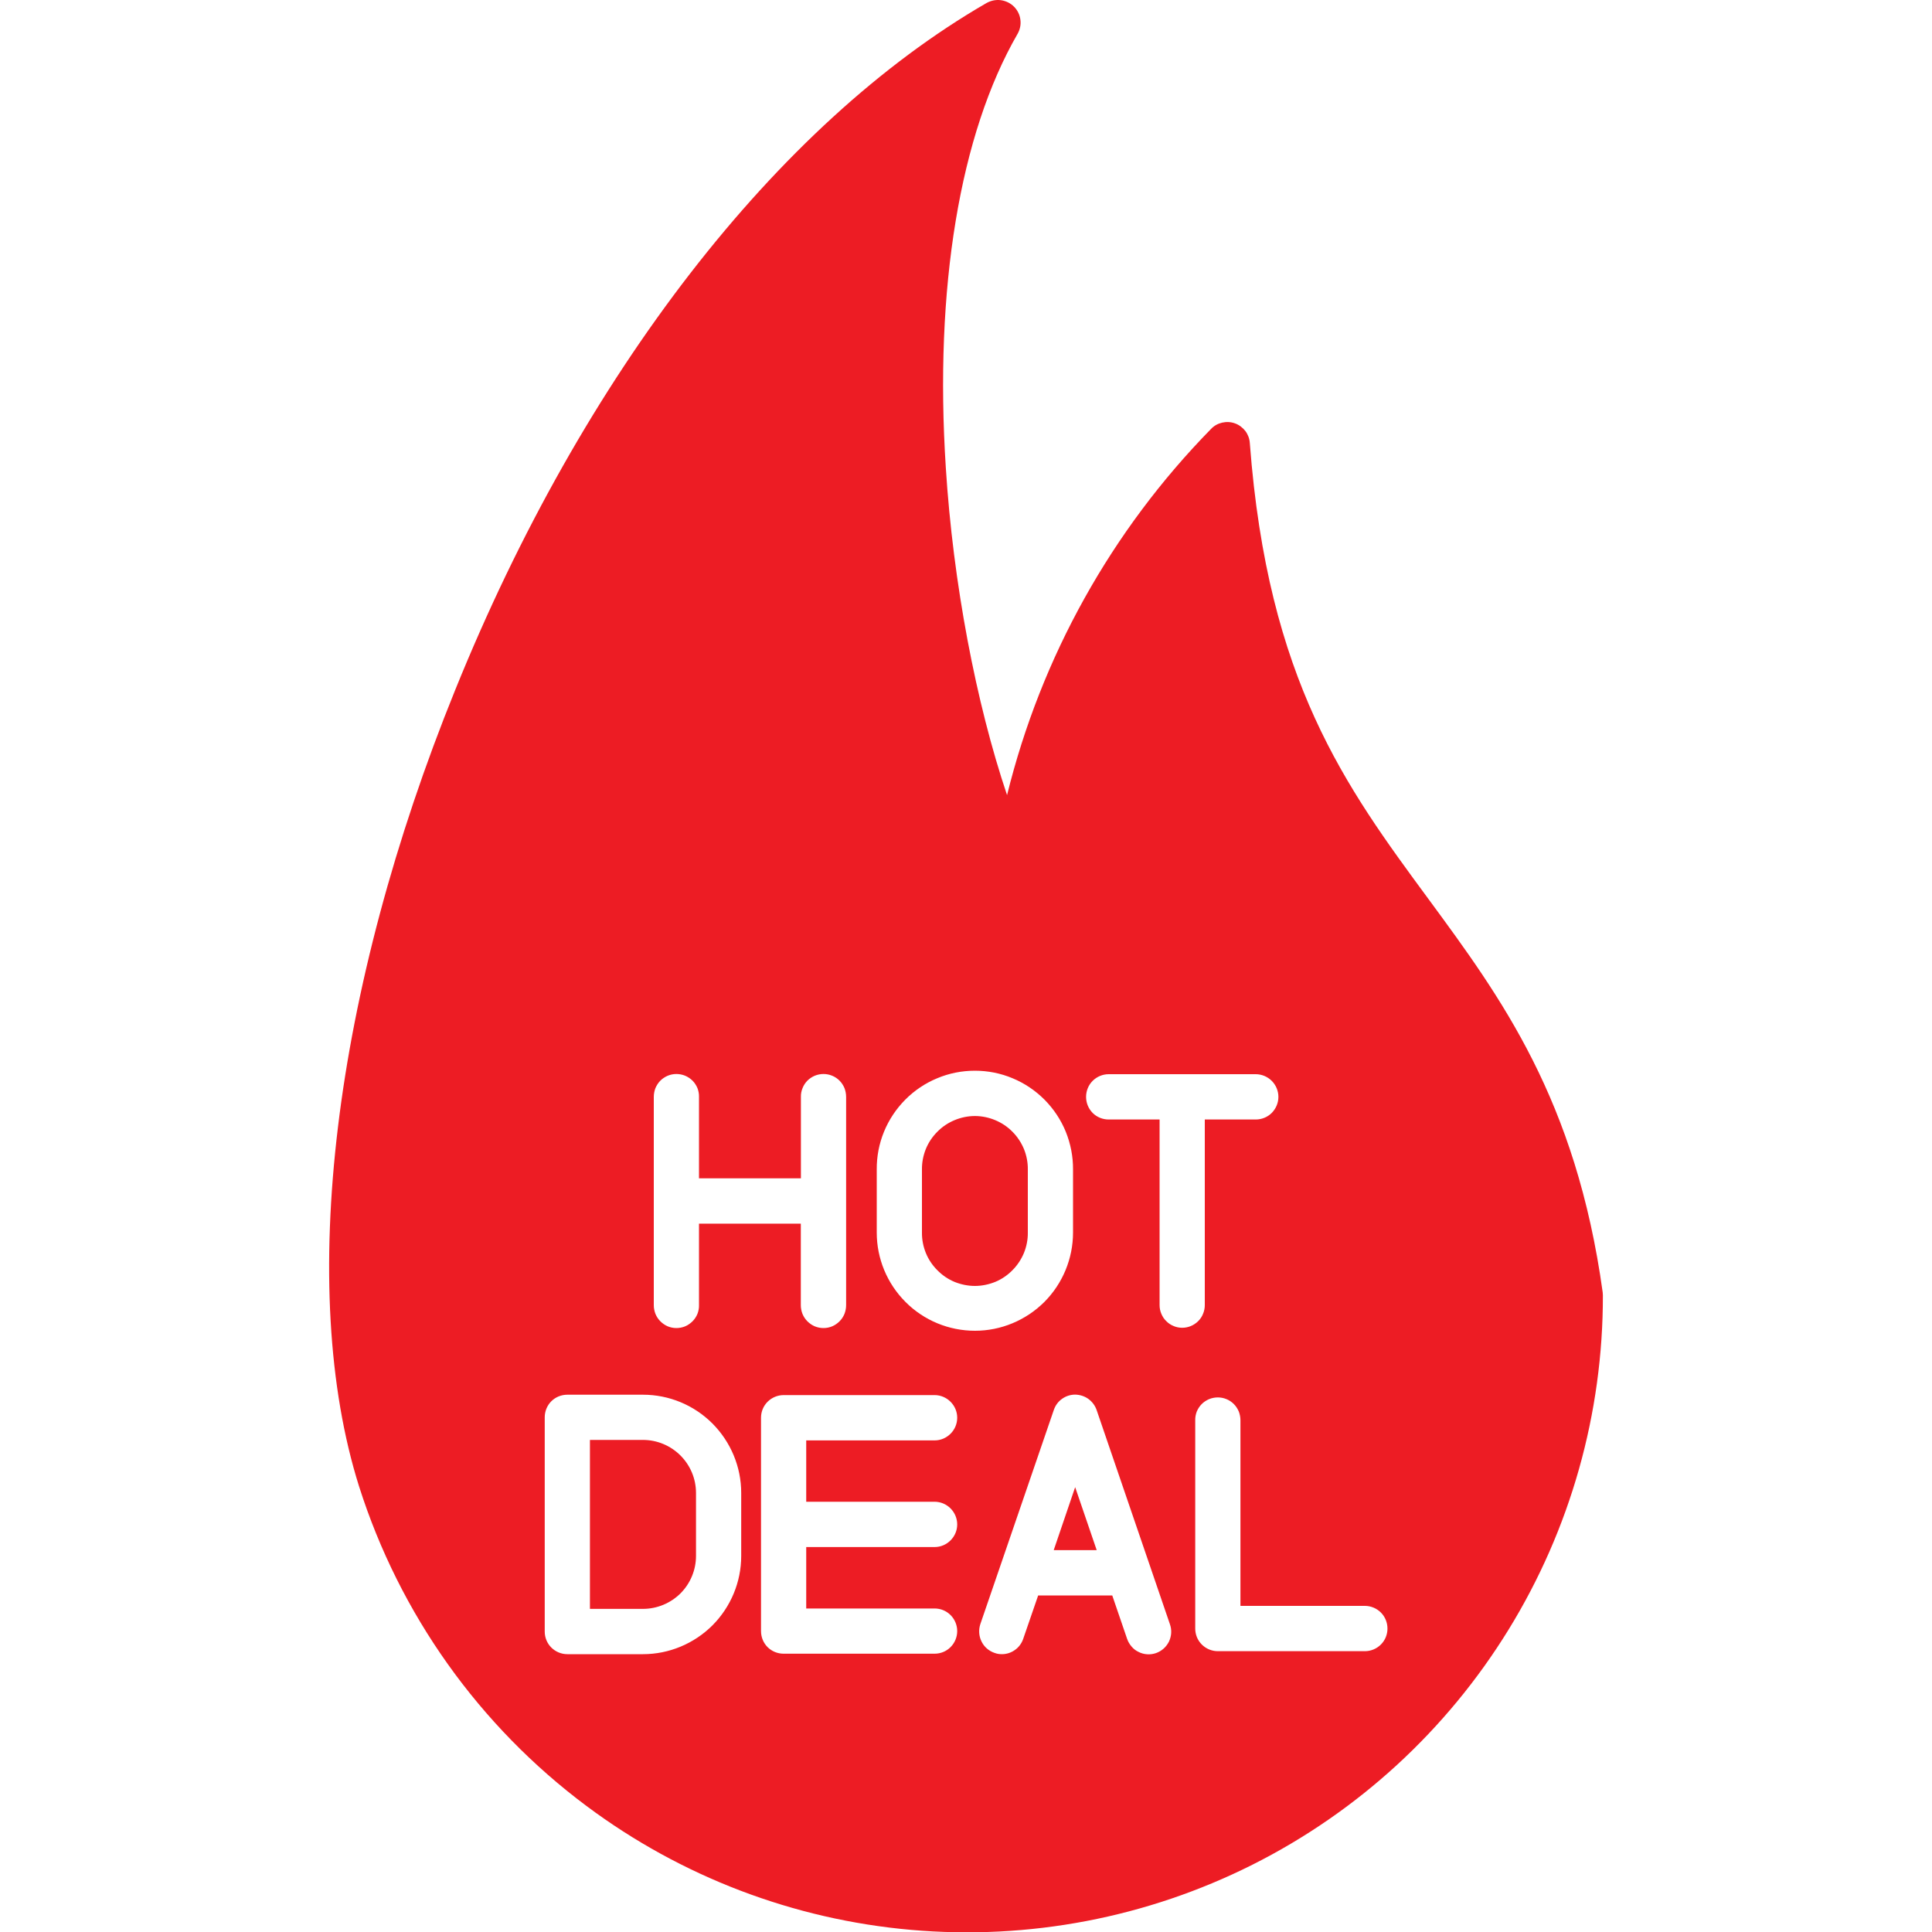 <svg width="20" height="20" viewBox="0 0 20 20" fill="none" xmlns="http://www.w3.org/2000/svg">
<g clip-path="url(#clip0_1_1973)">
<path fill-rule="evenodd" clip-rule="evenodd" d="M6.072 18.696C7.051 19.427 8.215 19.871 9.432 19.978C10.65 20.085 11.873 19.852 12.966 19.303C14.058 18.754 14.975 17.912 15.616 16.871C16.257 15.83 16.595 14.631 16.593 13.409C16.593 13.399 16.591 13.388 16.591 13.378C16.315 11.38 15.537 10.326 14.787 9.306C13.932 8.145 13.124 7.049 12.938 4.586C12.935 4.541 12.919 4.498 12.892 4.462C12.864 4.426 12.827 4.398 12.785 4.383C12.742 4.367 12.696 4.365 12.652 4.375C12.608 4.385 12.568 4.407 12.537 4.44C11.506 5.492 10.777 6.801 10.425 8.231C10.104 7.279 9.866 6.033 9.791 4.841C9.671 2.982 9.936 1.387 10.533 0.352C10.559 0.307 10.57 0.255 10.563 0.204C10.557 0.153 10.533 0.105 10.497 0.069C10.46 0.032 10.412 0.009 10.361 0.002C10.31 -0.005 10.258 0.006 10.213 0.031C8.04 1.286 6.035 3.876 4.714 7.138C3.446 10.262 3.073 13.345 3.717 15.387C4.137 16.709 4.96 17.866 6.072 18.696ZM12.373 14.703C12.372 14.672 12.378 14.641 12.389 14.612C12.401 14.584 12.418 14.557 12.44 14.535C12.462 14.513 12.488 14.496 12.516 14.484C12.545 14.472 12.576 14.466 12.607 14.466C12.638 14.466 12.668 14.472 12.697 14.484C12.726 14.496 12.751 14.513 12.773 14.535C12.795 14.557 12.812 14.584 12.824 14.612C12.835 14.641 12.841 14.672 12.841 14.703V16.624H14.129C14.191 16.624 14.251 16.649 14.295 16.693C14.339 16.737 14.363 16.797 14.363 16.859C14.363 16.921 14.339 16.98 14.295 17.024C14.251 17.068 14.191 17.093 14.129 17.093H12.607C12.545 17.093 12.485 17.068 12.441 17.024C12.397 16.98 12.373 16.921 12.373 16.859V14.703H12.373ZM11.13 15.395L11.353 16.047H10.908L11.13 15.395H11.13ZM10.909 14.596C10.925 14.549 10.954 14.509 10.994 14.481C11.034 14.452 11.082 14.437 11.13 14.437C11.179 14.438 11.227 14.453 11.266 14.481C11.306 14.51 11.336 14.55 11.352 14.596L12.111 16.814C12.121 16.843 12.126 16.874 12.124 16.905C12.122 16.936 12.114 16.966 12.101 16.994C12.087 17.021 12.069 17.046 12.045 17.067C12.022 17.087 11.995 17.103 11.966 17.113C11.937 17.123 11.906 17.127 11.875 17.125C11.845 17.123 11.814 17.115 11.787 17.101C11.759 17.088 11.734 17.069 11.714 17.045C11.694 17.022 11.678 16.995 11.668 16.966L11.514 16.516H10.747L10.592 16.966C10.576 17.012 10.547 17.052 10.507 17.08C10.467 17.109 10.42 17.124 10.371 17.124C10.345 17.124 10.32 17.12 10.296 17.111C10.237 17.091 10.188 17.049 10.161 16.993C10.133 16.937 10.129 16.873 10.148 16.814L10.909 14.596H10.909ZM7.878 14.676C7.878 14.614 7.902 14.555 7.946 14.511C7.99 14.467 8.05 14.442 8.112 14.442H9.675C9.737 14.442 9.796 14.467 9.84 14.511C9.884 14.555 9.909 14.614 9.909 14.676C9.909 14.739 9.884 14.798 9.84 14.842C9.796 14.886 9.737 14.911 9.675 14.911H8.346V15.546H9.675C9.737 15.546 9.796 15.571 9.84 15.615C9.884 15.659 9.909 15.719 9.909 15.781C9.909 15.843 9.884 15.902 9.84 15.946C9.796 15.99 9.737 16.015 9.675 16.015H8.346V16.651H9.675C9.737 16.651 9.796 16.675 9.84 16.719C9.884 16.763 9.909 16.823 9.909 16.885C9.909 16.947 9.884 17.007 9.84 17.051C9.796 17.095 9.737 17.119 9.675 17.119H8.112C8.05 17.119 7.99 17.095 7.946 17.051C7.902 17.007 7.878 16.947 7.878 16.885V14.676H7.878ZM7.673 15.455V16.107C7.673 16.377 7.565 16.635 7.375 16.826C7.184 17.016 6.925 17.124 6.656 17.124H5.873C5.811 17.124 5.751 17.099 5.707 17.055C5.663 17.011 5.639 16.952 5.639 16.89V14.672C5.639 14.61 5.663 14.55 5.707 14.506C5.751 14.462 5.811 14.438 5.873 14.438H6.656C6.926 14.438 7.184 14.545 7.375 14.736C7.565 14.927 7.673 15.185 7.673 15.455V15.455ZM6.656 14.906C6.801 14.906 6.941 14.964 7.044 15.067C7.147 15.17 7.205 15.309 7.205 15.455V16.107C7.205 16.252 7.147 16.392 7.044 16.495C6.941 16.597 6.801 16.655 6.656 16.655H6.107V14.906H6.656ZM8.759 13.511C8.759 13.542 8.753 13.572 8.742 13.601C8.73 13.63 8.713 13.656 8.691 13.678C8.669 13.7 8.643 13.718 8.615 13.73C8.586 13.742 8.556 13.748 8.525 13.748C8.494 13.748 8.463 13.742 8.434 13.73C8.406 13.718 8.38 13.7 8.358 13.678C8.336 13.656 8.319 13.63 8.307 13.601C8.296 13.572 8.29 13.542 8.29 13.511V12.667H7.236V13.511C7.237 13.542 7.231 13.572 7.22 13.601C7.208 13.63 7.191 13.656 7.169 13.678C7.147 13.7 7.121 13.718 7.093 13.73C7.064 13.742 7.033 13.748 7.002 13.748C6.971 13.748 6.941 13.742 6.912 13.73C6.884 13.718 6.858 13.7 6.836 13.678C6.814 13.656 6.797 13.63 6.785 13.601C6.774 13.572 6.768 13.542 6.768 13.511V11.355C6.768 11.324 6.774 11.293 6.785 11.264C6.797 11.236 6.814 11.209 6.836 11.187C6.858 11.165 6.884 11.148 6.912 11.136C6.941 11.124 6.971 11.118 7.002 11.118C7.033 11.118 7.064 11.124 7.093 11.136C7.121 11.148 7.147 11.165 7.169 11.187C7.191 11.209 7.208 11.236 7.22 11.264C7.231 11.293 7.237 11.324 7.236 11.355V12.198H8.291V11.355C8.29 11.324 8.296 11.293 8.308 11.264C8.319 11.236 8.336 11.209 8.358 11.187C8.38 11.165 8.406 11.148 8.434 11.136C8.463 11.124 8.494 11.118 8.525 11.118C8.556 11.118 8.586 11.124 8.615 11.136C8.644 11.148 8.669 11.165 8.691 11.187C8.713 11.209 8.73 11.236 8.742 11.264C8.753 11.293 8.759 11.324 8.759 11.355V13.511H8.759ZM10.093 13.776C9.823 13.776 9.564 13.669 9.374 13.478C9.183 13.287 9.076 13.029 9.076 12.759V12.107C9.075 11.973 9.1 11.84 9.151 11.716C9.202 11.591 9.277 11.479 9.371 11.384C9.465 11.289 9.578 11.213 9.702 11.162C9.825 11.11 9.958 11.084 10.092 11.084C10.226 11.084 10.359 11.11 10.482 11.162C10.606 11.213 10.718 11.289 10.813 11.384C10.907 11.479 10.982 11.591 11.033 11.716C11.083 11.84 11.109 11.973 11.108 12.107V12.759C11.108 13.028 11.001 13.287 10.811 13.478C10.62 13.668 10.362 13.776 10.093 13.776H10.093ZM10.64 12.759C10.641 12.831 10.627 12.903 10.6 12.97C10.572 13.037 10.532 13.098 10.481 13.149C10.43 13.201 10.37 13.242 10.303 13.27C10.236 13.297 10.164 13.312 10.092 13.312C10.02 13.312 9.948 13.297 9.881 13.27C9.814 13.242 9.754 13.201 9.703 13.149C9.652 13.098 9.611 13.037 9.584 12.97C9.557 12.903 9.543 12.831 9.544 12.759V12.107C9.543 12.034 9.557 11.962 9.584 11.895C9.611 11.828 9.652 11.767 9.703 11.716C9.754 11.664 9.814 11.624 9.881 11.596C9.948 11.568 10.02 11.553 10.092 11.553C10.164 11.553 10.236 11.568 10.303 11.596C10.37 11.624 10.43 11.664 10.481 11.716C10.532 11.767 10.572 11.828 10.6 11.895C10.627 11.962 10.641 12.034 10.64 12.107V12.759ZM12.004 11.589H11.477C11.415 11.589 11.355 11.565 11.311 11.521C11.267 11.476 11.243 11.417 11.243 11.355C11.243 11.293 11.267 11.233 11.311 11.189C11.355 11.145 11.415 11.12 11.477 11.12H12.999C13.061 11.12 13.121 11.145 13.165 11.189C13.209 11.233 13.234 11.293 13.234 11.355C13.234 11.417 13.209 11.476 13.165 11.521C13.121 11.565 13.061 11.589 12.999 11.589H12.472V13.511C12.472 13.541 12.466 13.572 12.454 13.6C12.443 13.629 12.425 13.655 12.404 13.676C12.382 13.698 12.356 13.715 12.328 13.727C12.299 13.739 12.269 13.745 12.238 13.745C12.207 13.745 12.177 13.739 12.149 13.727C12.12 13.715 12.094 13.698 12.073 13.676C12.051 13.655 12.034 13.629 12.022 13.6C12.01 13.572 12.004 13.541 12.004 13.511L12.004 11.589Z" fill="#ED1C24"/>
</g>
<defs>
<clipPath id="clip0_1_1973">
<rect width="20" height="20" fill="white"/>
</clipPath>
</defs>
</svg>
